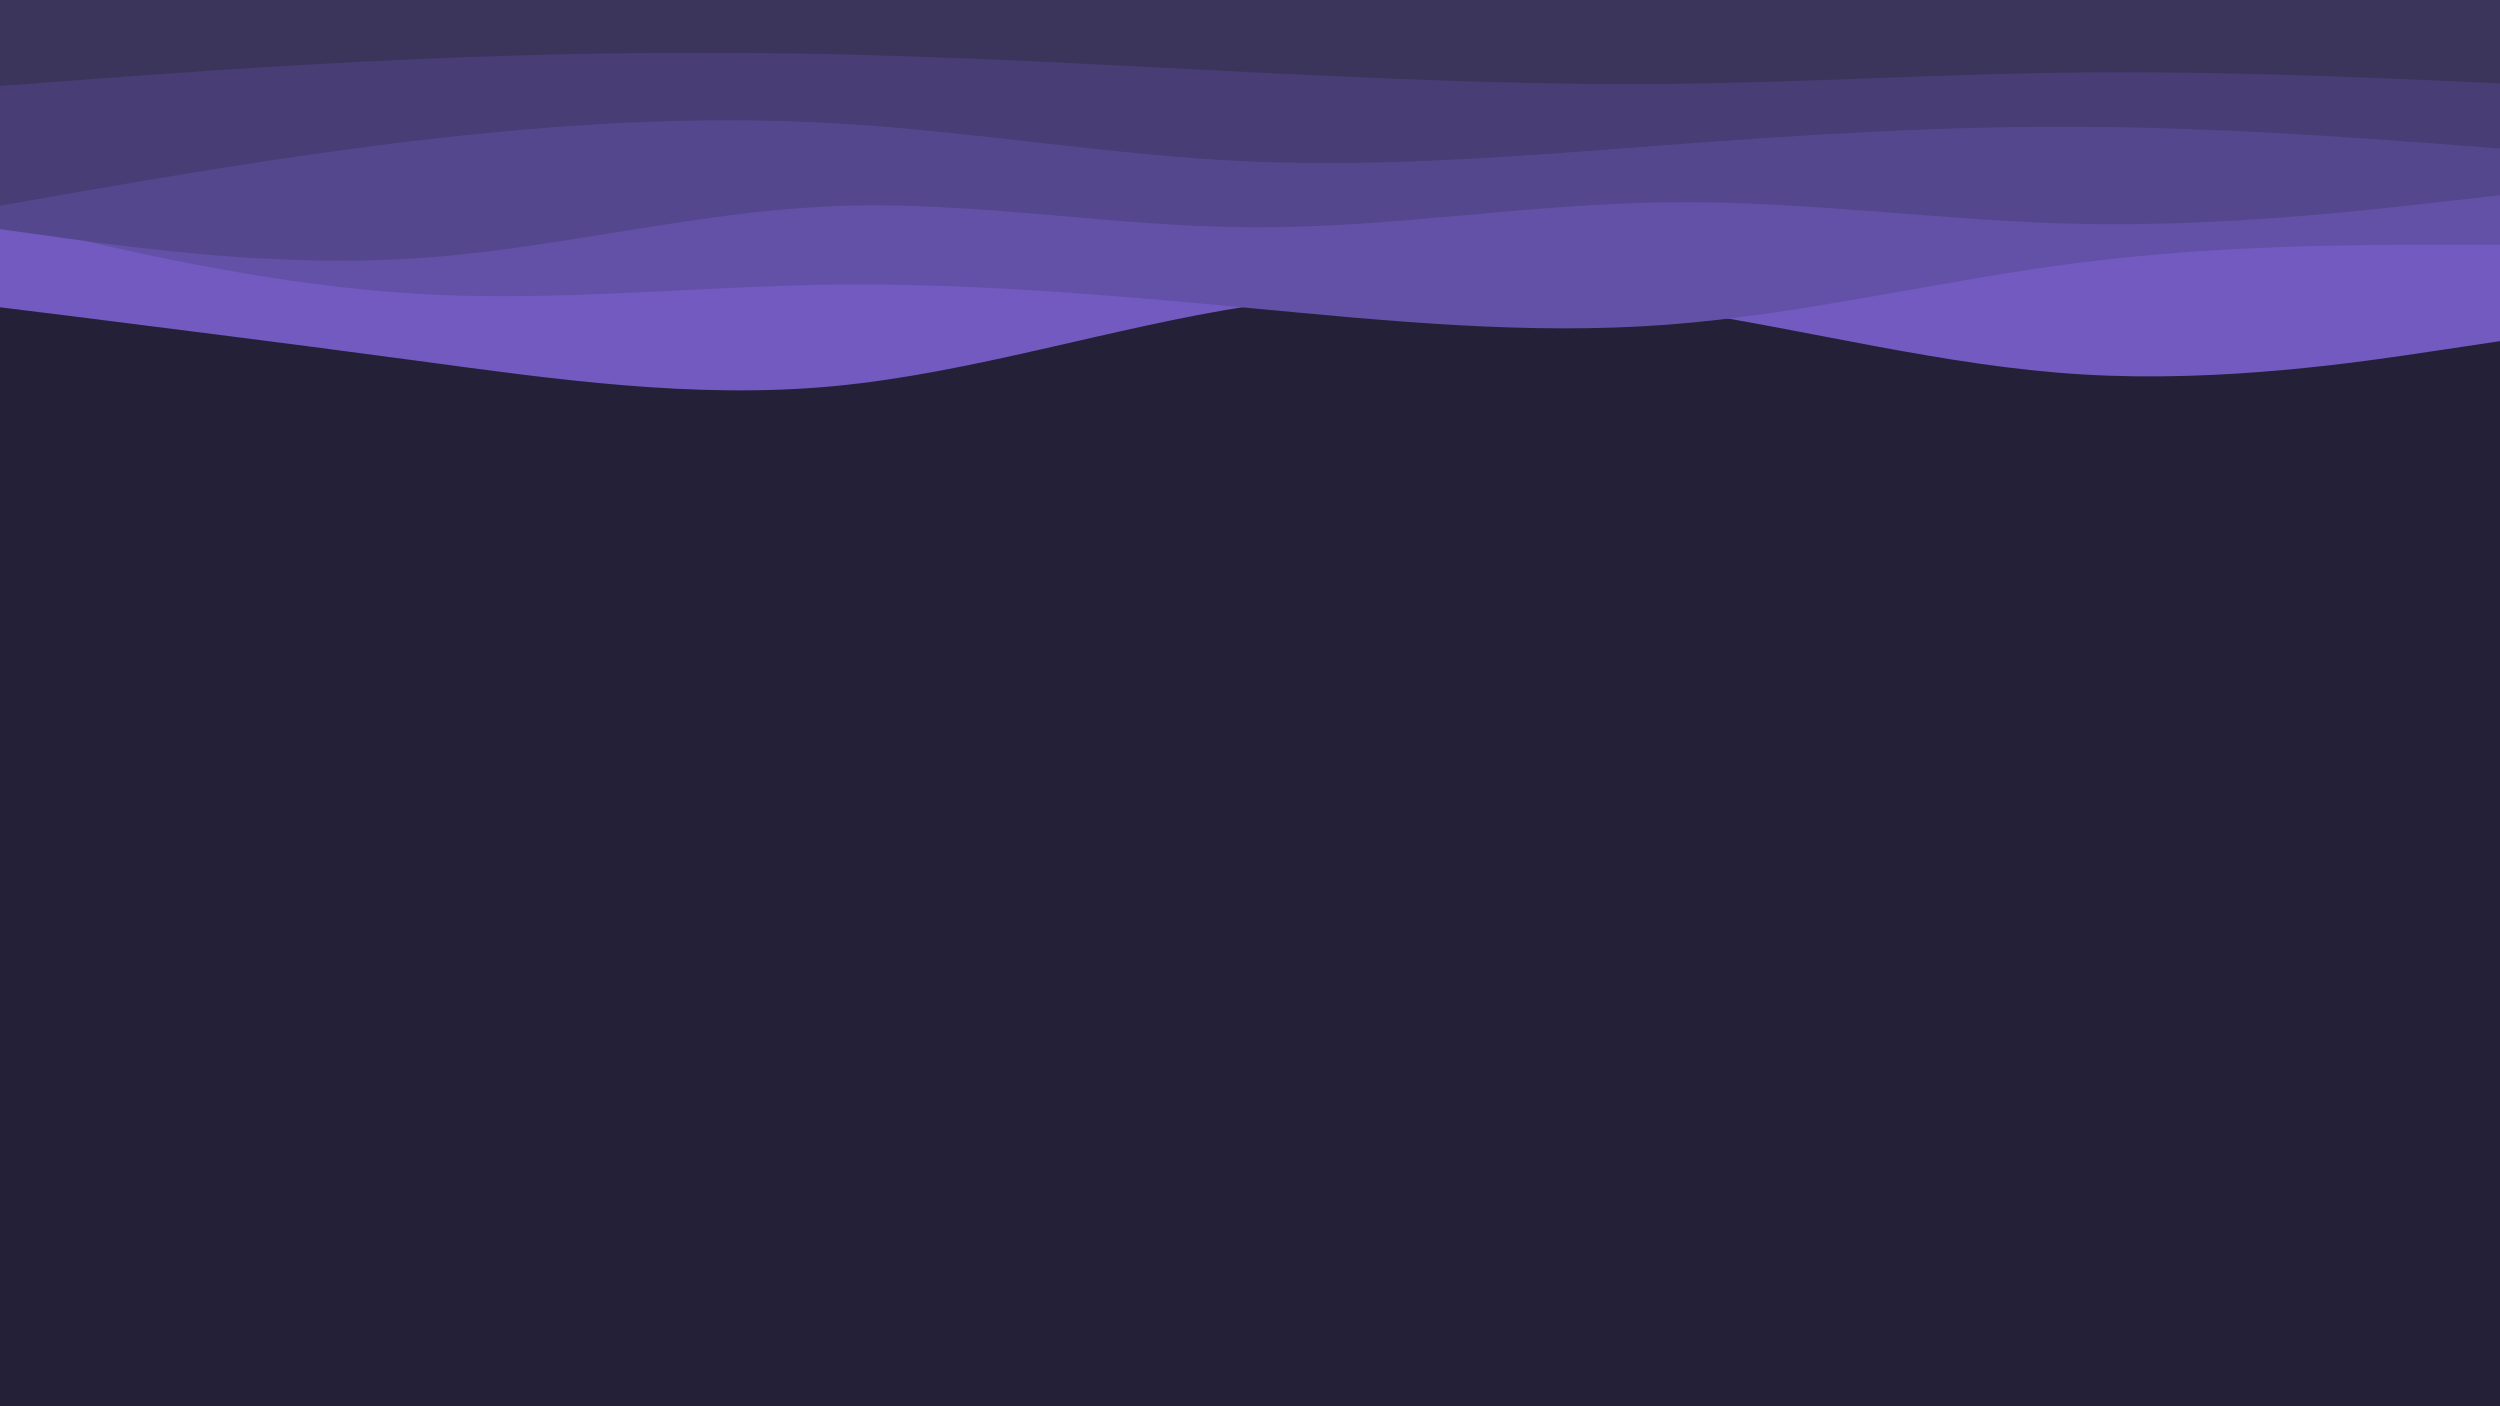 <svg id="visual" viewBox="0 0 960 540" width="960" height="540" xmlns="http://www.w3.org/2000/svg" xmlns:xlink="http://www.w3.org/1999/xlink" version="1.1"><rect x="0" y="0" width="960" height="540" fill="#242038"></rect><path d="M0 118L26.7 121.3C53.3 124.7 106.7 131.3 160 138.5C213.3 145.7 266.7 153.3 320 148.3C373.3 143.3 426.7 125.7 480 117.5C533.3 109.3 586.7 110.7 640 118.5C693.3 126.3 746.7 140.7 800 143.8C853.3 147 906.7 139 933.3 135L960 131L960 0L933.3 0C906.7 0 853.3 0 800 0C746.7 0 693.3 0 640 0C586.7 0 533.3 0 480 0C426.7 0 373.3 0 320 0C266.7 0 213.3 0 160 0C106.7 0 53.3 0 26.7 0L0 0Z" fill="#725ac1"></path><path d="M0 85L26.7 91.2C53.3 97.3 106.7 109.7 160 112.8C213.3 116 266.7 110 320 109.3C373.3 108.7 426.7 113.3 480 118.3C533.3 123.3 586.7 128.7 640 124.7C693.3 120.7 746.7 107.3 800 100.7C853.3 94 906.7 94 933.3 94L960 94L960 0L933.3 0C906.7 0 853.3 0 800 0C746.7 0 693.3 0 640 0C586.7 0 533.3 0 480 0C426.7 0 373.3 0 320 0C266.7 0 213.3 0 160 0C106.7 0 53.3 0 26.7 0L0 0Z" fill="#6351a7"></path><path d="M0 88L26.7 91.7C53.3 95.3 106.7 102.7 160 99.2C213.3 95.7 266.7 81.3 320 79.2C373.3 77 426.7 87 480 87.3C533.3 87.7 586.7 78.3 640 77.7C693.3 77 746.7 85 800 86C853.3 87 906.7 81 933.3 78L960 75L960 0L933.3 0C906.7 0 853.3 0 800 0C746.7 0 693.3 0 640 0C586.7 0 533.3 0 480 0C426.7 0 373.3 0 320 0C266.7 0 213.3 0 160 0C106.7 0 53.3 0 26.7 0L0 0Z" fill="#55478d"></path><path d="M0 79L26.7 74.3C53.3 69.7 106.7 60.3 160 54C213.3 47.7 266.7 44.3 320 47.3C373.3 50.3 426.7 59.7 480 62C533.3 64.3 586.7 59.7 640 55.7C693.3 51.7 746.7 48.3 800 48.7C853.3 49 906.7 53 933.3 55L960 57L960 0L933.3 0C906.7 0 853.3 0 800 0C746.7 0 693.3 0 640 0C586.7 0 533.3 0 480 0C426.7 0 373.3 0 320 0C266.7 0 213.3 0 160 0C106.7 0 53.3 0 26.7 0L0 0Z" fill="#483d74"></path><path d="M0 33L26.7 31C53.3 29 106.7 25 160 22.7C213.3 20.3 266.7 19.7 320 20.8C373.3 22 426.7 25 480 27.7C533.3 30.3 586.7 32.7 640 32.2C693.3 31.7 746.7 28.3 800 27.8C853.3 27.3 906.7 29.7 933.3 30.8L960 32L960 0L933.3 0C906.7 0 853.3 0 800 0C746.7 0 693.3 0 640 0C586.7 0 533.3 0 480 0C426.7 0 373.3 0 320 0C266.7 0 213.3 0 160 0C106.7 0 53.3 0 26.7 0L0 0Z" fill="#3b345b"></path></svg>